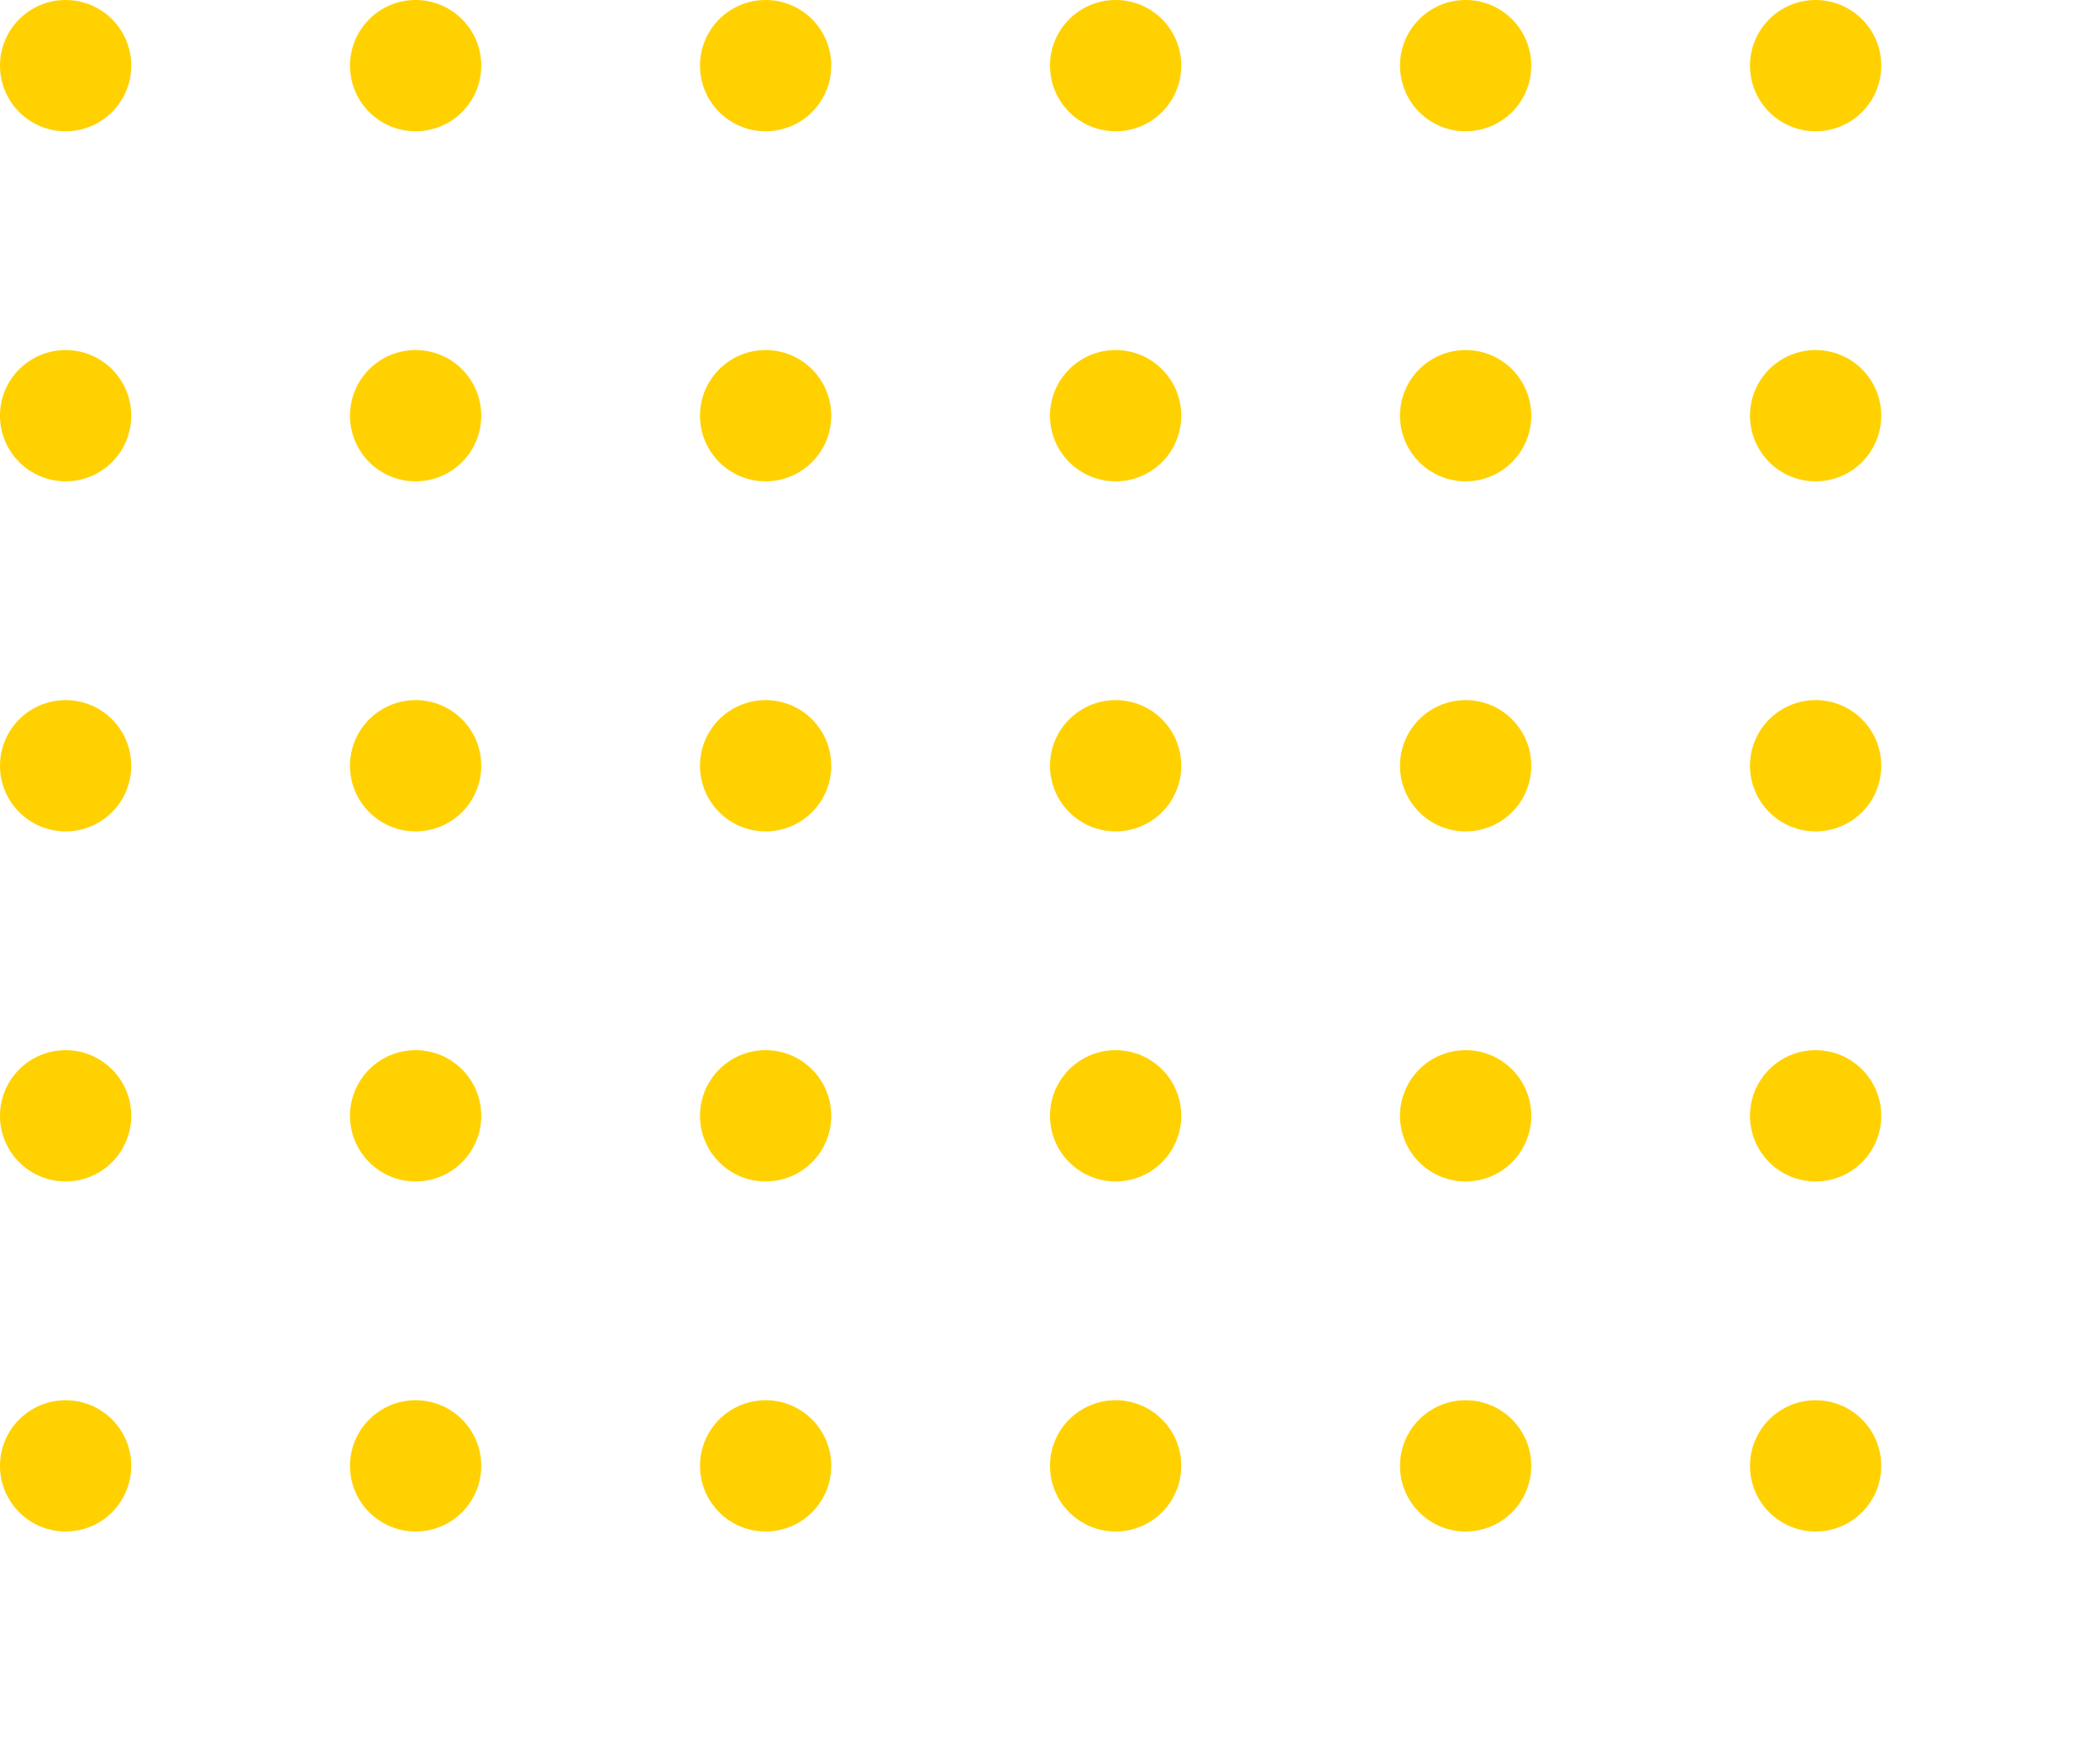 <svg width="96" height="80" xmlns="http://www.w3.org/2000/svg">
 <g>
  <title>background</title>
  <rect x="-1" y="-1" width="98" height="82" id="canvas_background" fill="none"/>
 </g>

 <g>
  <title>Layer 1</title>
  <circle cx="3" cy="3" r="3" fill="rgba(255, 209, 0, 1)" id="svg_1"/>
  <circle cx="3" cy="19" r="3" fill="rgba(255, 209, 0, 1)" id="svg_2"/>
  <circle cx="3" cy="35" r="3" fill="rgba(255, 209, 0, 1)" id="svg_3"/>
  <circle cx="3" cy="51" r="3" fill="rgba(255, 209, 0, 1)" id="svg_4"/>
  <circle cx="3" cy="67" r="3" fill="rgba(255, 209, 0, 1)" id="svg_5"/>
  <circle cx="19" cy="3" r="3" fill="rgba(255, 209, 0, 1)" id="svg_6"/>
  <circle cx="19" cy="19" r="3" fill="rgba(255, 209, 0, 1)" id="svg_7"/>
  <circle cx="19" cy="35" r="3" fill="rgba(255, 209, 0, 1)" id="svg_8"/>
  <circle cx="19" cy="51" r="3" fill="rgba(255, 209, 0, 1)" id="svg_9"/>
  <circle cx="19" cy="67" r="3" fill="rgba(255, 209, 0, 1)" id="svg_10"/>
  <circle cx="35" cy="3" r="3" fill="rgba(255, 209, 0, 1)" id="svg_11"/>
  <circle cx="35" cy="19" r="3" fill="rgba(255, 209, 0, 1)" id="svg_12"/>
  <circle cx="35" cy="35" r="3" fill="rgba(255, 209, 0, 1)" id="svg_13"/>
  <circle cx="35" cy="51" r="3" fill="rgba(255, 209, 0, 1)" id="svg_14"/>
  <circle cx="35" cy="67" r="3" fill="rgba(255, 209, 0, 1)" id="svg_15"/>
  <circle cx="51" cy="3" r="3" fill="rgba(255, 209, 0, 1)" id="svg_16"/>
  <circle cx="51" cy="19" r="3" fill="rgba(255, 209, 0, 1)" id="svg_17"/>
  <circle cx="51" cy="35" r="3" fill="rgba(255, 209, 0, 1)" id="svg_18"/>
  <circle cx="51" cy="51" r="3" fill="rgba(255, 209, 0, 1)" id="svg_19"/>
  <circle cx="51" cy="67" r="3" fill="rgba(255, 209, 0, 1)" id="svg_20"/>
  <circle cx="67" cy="3" r="3" fill="rgba(255, 209, 0, 1)" id="svg_21"/>
  <circle cx="67" cy="19" r="3" fill="rgba(255, 209, 0, 1)" id="svg_22"/>
  <circle cx="67" cy="35" r="3" fill="rgba(255, 209, 0, 1)" id="svg_23"/>
  <circle cx="67" cy="51" r="3" fill="rgba(255, 209, 0, 1)" id="svg_24"/>
  <circle cx="67" cy="67" r="3" fill="rgba(255, 209, 0, 1)" id="svg_25"/>
  <circle cx="83" cy="3" r="3" fill="rgba(255, 209, 0, 1)" id="svg_26"/>
  <circle cx="83" cy="19" r="3" fill="rgba(255, 209, 0, 1)" id="svg_27"/>
  <circle cx="83" cy="35" r="3" fill="rgba(255, 209, 0, 1)" id="svg_28"/>
  <circle cx="83" cy="51" r="3" fill="rgba(255, 209, 0, 1)" id="svg_29"/>
  <circle cx="83" cy="67" r="3" fill="rgba(255, 209, 0, 1)" id="svg_30"/>
 </g>
</svg>
